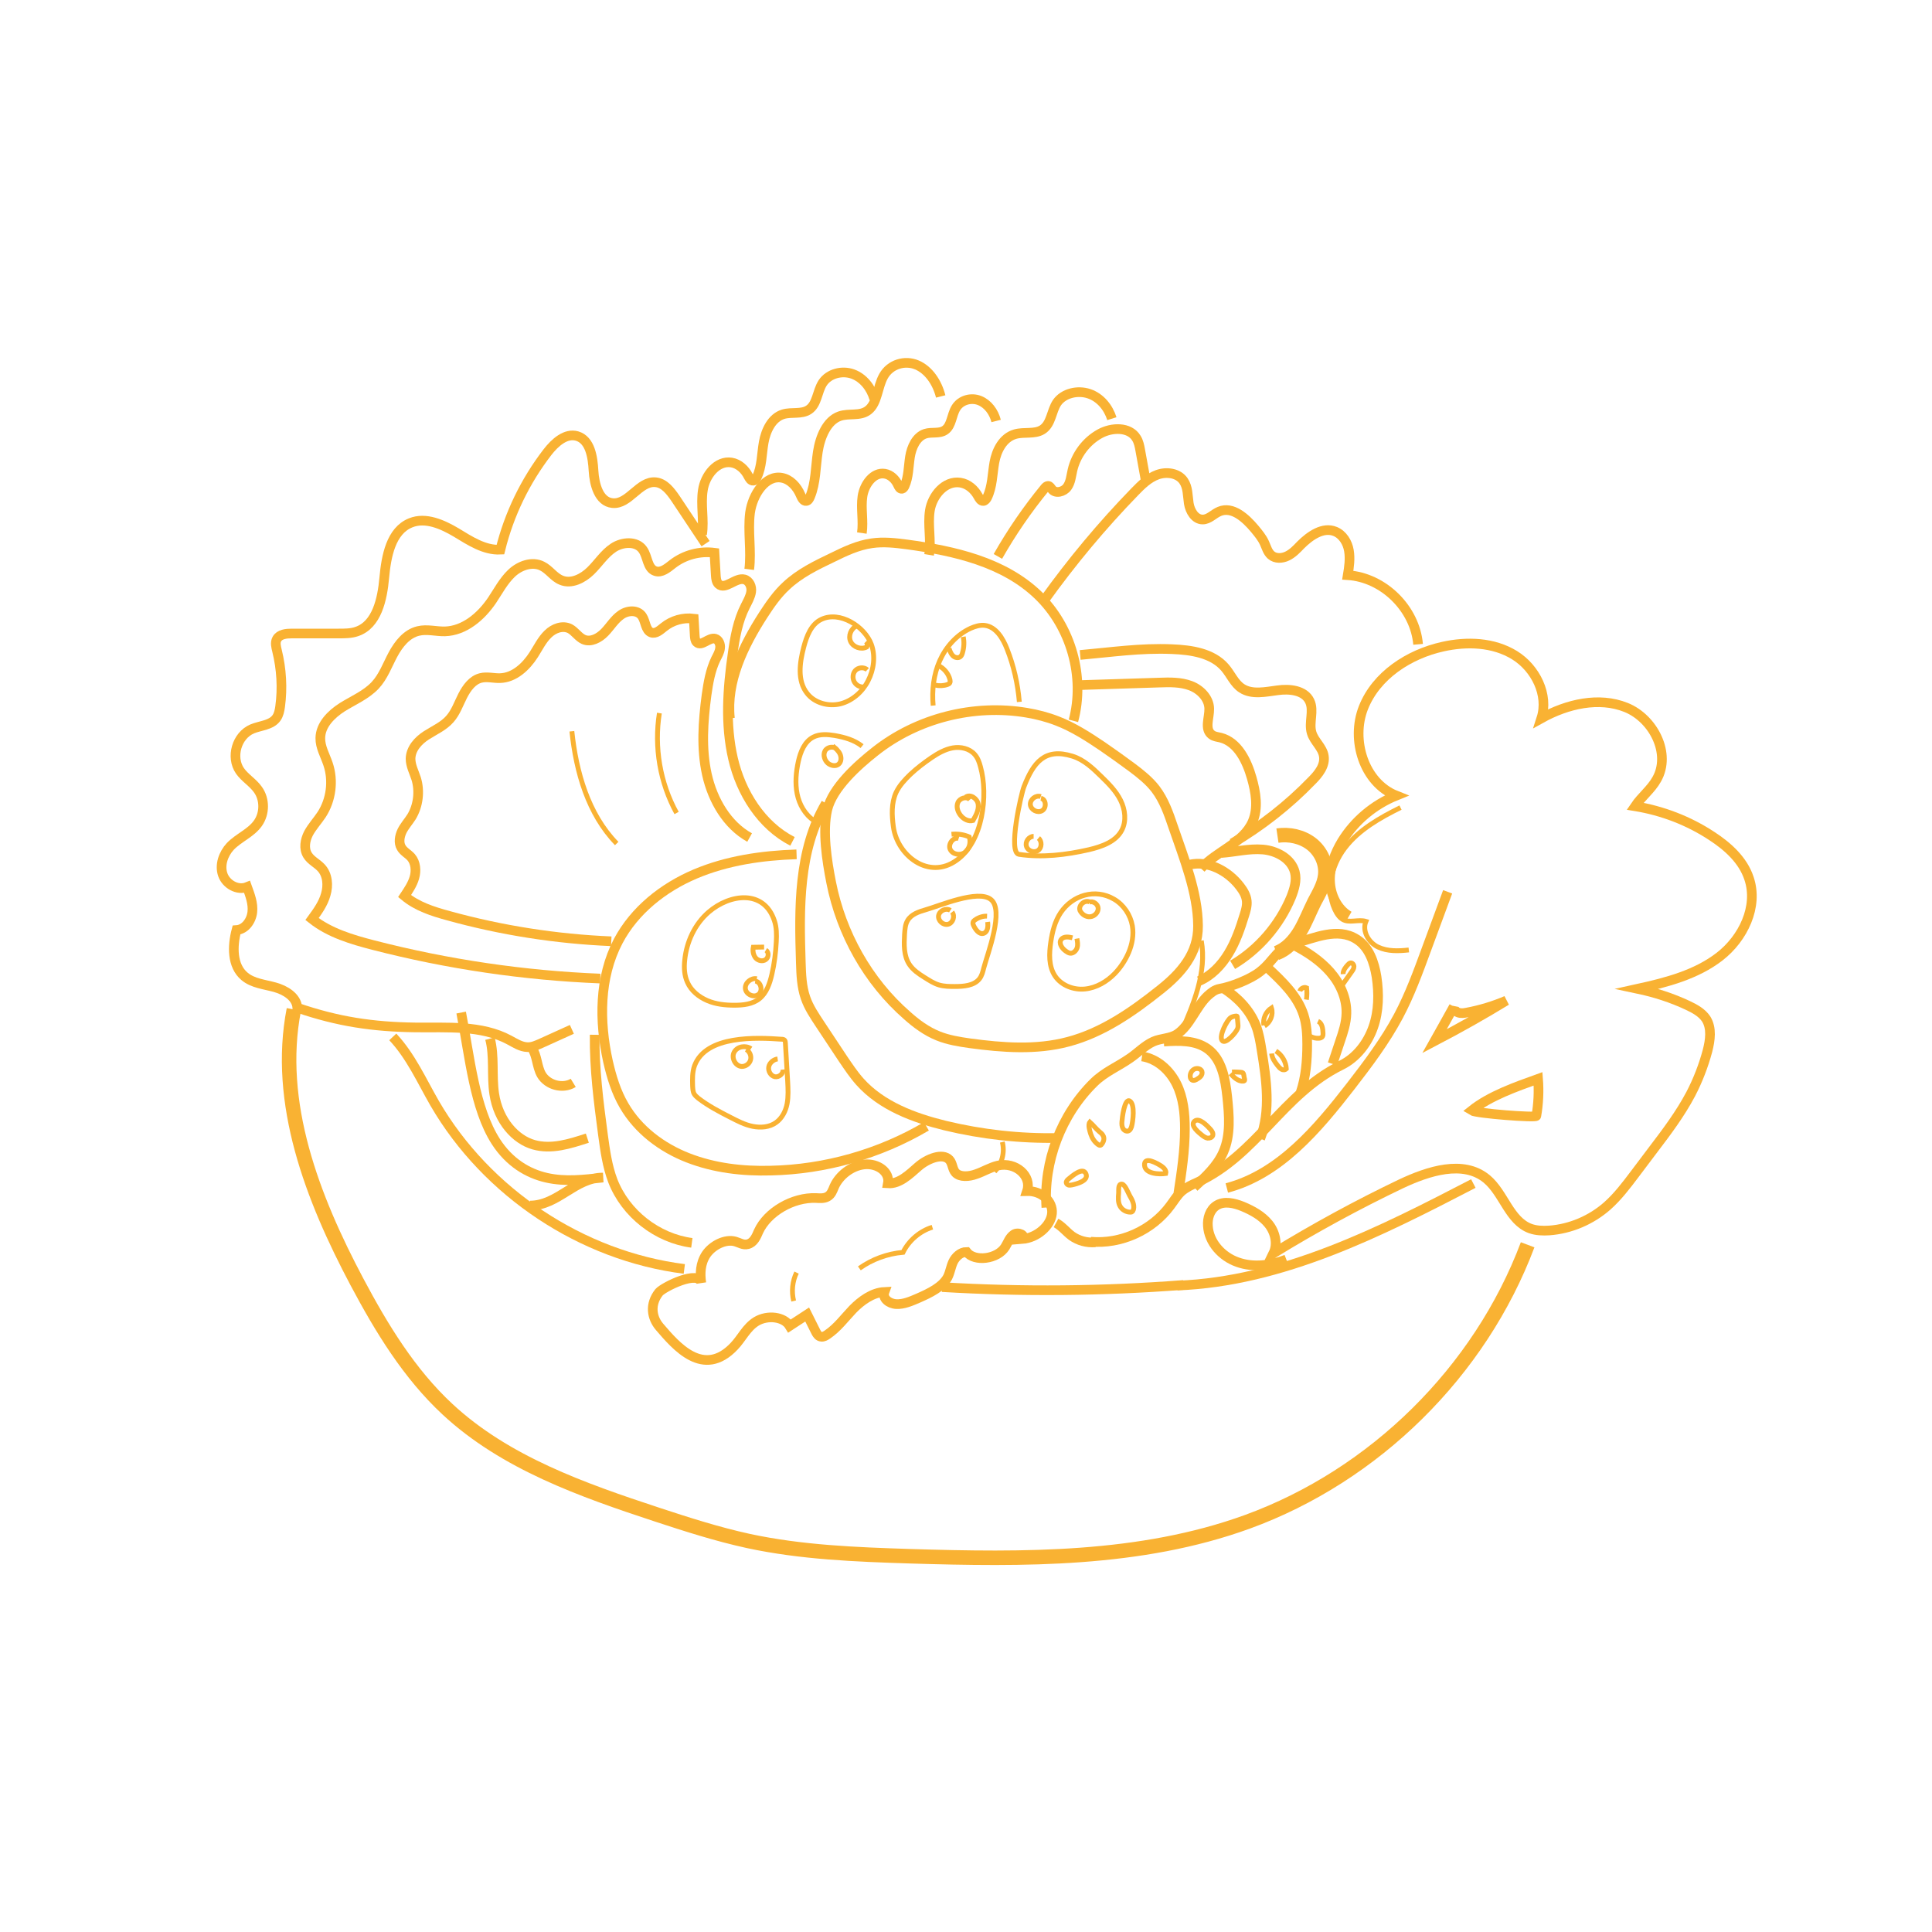 <?xml version="1.0" encoding="utf-8"?>
<!-- Generator: Adobe Illustrator 24.2.3, SVG Export Plug-In . SVG Version: 6.00 Build 0)  -->
<svg version="1.1" id="Lag_1" xmlns="http://www.w3.org/2000/svg" xmlns:xlink="http://www.w3.org/1999/xlink" x="0px" y="0px"
	 viewBox="0 0 100 100" style="enable-background:new 0 0 100 100;" xml:space="preserve">
<style type="text/css">
	.st0{fill:none;stroke:#F9B233;stroke-width:0.75;stroke-miterlimit:10;}
	.st1{fill:none;stroke:#F9B233;stroke-width:0.5;stroke-miterlimit:10;}
	.st2{fill:none;stroke:#F9B233;stroke-width:0.25;stroke-miterlimit:10;}
</style>
<path class="st0" d="M15.21,52.25c-0.94,4.83,0.96,9.76,3.27,14.11c1.27,2.39,2.7,4.74,4.68,6.58c2.99,2.78,6.98,4.18,10.86,5.46
	c1.55,0.51,3.11,1.01,4.71,1.36c2.74,0.59,5.56,0.7,8.36,0.79c5.89,0.18,11.93,0.23,17.47-1.78c6.59-2.4,12.04-7.77,14.51-14.34"/>
<path class="st1" d="M35.42,65.68c-5.31-0.67-10.23-3.94-12.92-8.57c-0.68-1.18-1.24-2.45-2.17-3.44"/>
<path class="st1" d="M60.94,66.54c5.44-0.21,10.48-2.77,15.32-5.28"/>
<path class="st1" d="M36.3,66.41c-0.07-0.48-0.06-1.01,0.25-1.48c0.31-0.46,0.98-0.82,1.51-0.67c0.21,0.06,0.41,0.2,0.64,0.14
	c0.31-0.07,0.45-0.4,0.56-0.66c0.46-1.01,1.78-1.78,2.98-1.73c0.2,0.01,0.41,0.03,0.59-0.07c0.2-0.11,0.27-0.33,0.35-0.52
	c0.25-0.57,0.88-1.08,1.56-1.15c0.69-0.07,1.33,0.39,1.22,0.98c0.6,0.04,1.11-0.47,1.57-0.87s1.26-0.73,1.61-0.35
	c0.17,0.19,0.15,0.48,0.32,0.67c0.23,0.24,0.69,0.21,1.07,0.07c0.38-0.13,0.73-0.35,1.12-0.44c0.92-0.21,1.77,0.54,1.51,1.32
	c0.74-0.02,1.35,0.52,1.29,1.16s-0.78,1.26-1.53,1.32c0.2-0.19-0.22-0.39-0.45-0.23s-0.3,0.42-0.44,0.64c-0.4,0.64-1.59,0.79-2,0.26
	c-0.31,0-0.58,0.26-0.7,0.52c-0.12,0.26-0.15,0.53-0.28,0.79c-0.28,0.51-0.93,0.82-1.52,1.08c-0.37,0.16-0.76,0.33-1.14,0.31
	c-0.38-0.02-0.73-0.3-0.61-0.63c-0.63,0.03-1.21,0.46-1.64,0.9c-0.43,0.45-0.79,0.95-1.32,1.31c-0.09,0.06-0.19,0.12-0.3,0.11
	c-0.15-0.01-0.23-0.13-0.29-0.25c-0.15-0.3-0.3-0.6-0.45-0.9c-0.3,0.2-0.61,0.39-0.91,0.59c-0.29-0.48-1.14-0.59-1.73-0.23
	c-0.51,0.32-0.74,0.86-1.14,1.28c-1.59,1.68-3.01-0.01-3.86-1c-0.41-0.48-0.52-1.17-0.03-1.79C34.35,66.61,36.19,65.7,36.3,66.41z"
	/>
<path class="st2" d="M41.08,67.34c-0.12-0.49-0.07-1.02,0.15-1.47"/>
<path class="st2" d="M44.48,65.65c0.66-0.47,1.45-0.76,2.26-0.83c0.3-0.61,0.87-1.1,1.52-1.3"/>
<path class="st1" d="M29.6,53.28c-0.53,0.24-1.06,0.48-1.59,0.72c-0.23,0.1-0.46,0.21-0.71,0.2c-0.34-0.01-0.64-0.21-0.94-0.37
	c-1.45-0.78-3.2-0.63-4.85-0.65c-2.22-0.03-4.02-0.3-6.12-1.02c-0.04-0.56-0.62-0.91-1.16-1.06s-1.14-0.2-1.57-0.56
	c-0.66-0.55-0.64-1.57-0.42-2.4c0.45-0.03,0.77-0.48,0.82-0.93c0.05-0.45-0.12-0.88-0.27-1.3c-0.49,0.2-1.09-0.14-1.26-0.64
	s0.03-1.07,0.39-1.46c0.43-0.45,1.07-0.69,1.43-1.2c0.36-0.51,0.36-1.24,0-1.74c-0.26-0.37-0.67-0.6-0.93-0.97
	c-0.49-0.71-0.17-1.83,0.63-2.17c0.43-0.18,0.99-0.19,1.26-0.57c0.12-0.17,0.16-0.38,0.19-0.59c0.13-0.96,0.07-1.94-0.16-2.88
	c-0.05-0.2-0.11-0.43-0.01-0.61c0.14-0.26,0.49-0.29,0.78-0.29c0.81,0,1.61,0,2.42,0c0.31,0,0.64,0,0.93-0.1
	c1.05-0.35,1.33-1.68,1.43-2.79c0.1-1.1,0.34-2.43,1.37-2.84c0.77-0.31,1.64,0.08,2.35,0.5c0.71,0.43,1.46,0.93,2.29,0.89
	c0.45-1.83,1.29-3.56,2.44-5.05c0.38-0.49,0.94-1,1.53-0.83c0.68,0.2,0.81,1.09,0.85,1.79s0.27,1.61,0.98,1.68
	c0.85,0.09,1.38-1.16,2.23-1.08c0.46,0.04,0.78,0.47,1.04,0.85c0.52,0.78,1.03,1.55,1.55,2.33"/>
<path class="st1" d="M31.07,50.65c-3.96-0.16-7.9-0.74-11.74-1.73c-1.12-0.29-2.27-0.63-3.18-1.35c0.29-0.4,0.58-0.8,0.71-1.27
	c0.14-0.47,0.1-1.02-0.23-1.38c-0.22-0.24-0.54-0.38-0.71-0.66c-0.21-0.34-0.13-0.78,0.05-1.13c0.19-0.35,0.46-0.64,0.68-0.97
	c0.49-0.76,0.62-1.75,0.33-2.61c-0.15-0.45-0.41-0.88-0.4-1.35c0.01-0.68,0.56-1.23,1.14-1.6c0.58-0.36,1.23-0.63,1.7-1.13
	c0.42-0.45,0.63-1.05,0.92-1.59c0.29-0.54,0.71-1.08,1.31-1.22c0.45-0.11,0.92,0.03,1.38,0.02c1.01-0.03,1.87-0.77,2.44-1.61
	c0.32-0.48,0.59-1,1.01-1.4s1.07-0.63,1.58-0.37c0.37,0.18,0.61,0.58,0.99,0.73c0.52,0.22,1.12-0.09,1.52-0.48s0.71-0.89,1.18-1.2
	c0.47-0.31,1.2-0.36,1.52,0.1c0.26,0.36,0.23,0.97,0.65,1.11c0.32,0.11,0.63-0.16,0.9-0.37c0.61-0.47,1.4-0.68,2.16-0.58
	c0.02,0.39,0.05,0.78,0.07,1.18c0.01,0.16,0.03,0.33,0.14,0.44c0.35,0.33,0.88-0.36,1.34-0.24c0.26,0.07,0.39,0.38,0.35,0.64
	s-0.18,0.5-0.3,0.74c-0.39,0.76-0.54,1.62-0.66,2.47c-0.26,1.8-0.39,3.65,0.02,5.42s1.46,3.46,3.08,4.29"/>
<path class="st1" d="M31.64,48.72c-2.84-0.12-5.67-0.56-8.42-1.32c-0.81-0.22-1.63-0.48-2.28-1.02c0.2-0.3,0.41-0.61,0.51-0.96
	s0.07-0.77-0.17-1.05c-0.16-0.18-0.39-0.29-0.51-0.5c-0.15-0.25-0.09-0.59,0.04-0.86c0.13-0.26,0.33-0.48,0.49-0.73
	c0.35-0.58,0.44-1.33,0.24-1.98c-0.11-0.34-0.29-0.67-0.29-1.03c0.01-0.52,0.4-0.94,0.82-1.21s0.89-0.47,1.22-0.85
	c0.3-0.34,0.45-0.79,0.66-1.2c0.21-0.41,0.51-0.82,0.94-0.92c0.32-0.08,0.66,0.02,0.99,0.01c0.73-0.02,1.34-0.58,1.75-1.22
	c0.23-0.36,0.42-0.76,0.73-1.06c0.3-0.3,0.76-0.47,1.14-0.28c0.26,0.14,0.44,0.44,0.71,0.56c0.37,0.16,0.8-0.07,1.09-0.37
	c0.29-0.3,0.51-0.68,0.85-0.91c0.34-0.24,0.86-0.27,1.09,0.08c0.18,0.27,0.17,0.73,0.47,0.84c0.23,0.08,0.45-0.12,0.65-0.28
	c0.43-0.35,1-0.51,1.55-0.44c0.02,0.3,0.03,0.6,0.05,0.89c0.01,0.12,0.02,0.25,0.1,0.33c0.25,0.25,0.63-0.27,0.96-0.18
	c0.18,0.05,0.28,0.29,0.25,0.49c-0.02,0.2-0.13,0.38-0.22,0.56c-0.28,0.58-0.39,1.23-0.48,1.87c-0.18,1.36-0.28,2.77,0.02,4.11
	s1.05,2.62,2.21,3.26"/>
<path class="st2" d="M29.6,37.85c0.22,2.11,0.84,4.29,2.32,5.81"/>
<path class="st2" d="M34.13,36.91c-0.28,1.76,0.03,3.61,0.89,5.17"/>
<path class="st1" d="M37.78,37.18c-0.2-1.9,0.69-3.74,1.72-5.34c0.35-0.54,0.72-1.08,1.2-1.52c0.68-0.64,1.54-1.06,2.38-1.46
	c0.65-0.32,1.32-0.64,2.04-0.74c0.6-0.09,1.21-0.02,1.82,0.06c2.45,0.33,5.01,0.91,6.79,2.62c1.71,1.64,2.44,4.23,1.83,6.51"/>
<path class="st1" d="M41.23,44.22c-1.79,0.06-3.6,0.32-5.25,1.02c-1.65,0.7-3.14,1.88-3.98,3.47c-0.99,1.88-0.99,4.15-0.53,6.23
	c0.18,0.79,0.42,1.58,0.83,2.28c0.73,1.26,1.95,2.18,3.31,2.71s2.83,0.7,4.28,0.66c2.82-0.06,5.63-0.86,8.06-2.29"/>
<path class="st1" d="M35.81,64.33c-1.8-0.24-3.43-1.51-4.09-3.21c-0.29-0.76-0.4-1.57-0.51-2.38c-0.23-1.72-0.45-3.44-0.43-5.18"/>
<path class="st2" d="M51.48,60.64c0.38-0.39,0.54-0.99,0.4-1.53"/>
<path class="st1" d="M60.72,42.79c0.55,1.61,1.28,3.41,1.29,5.13c0.01,1.44-0.88,2.45-1.95,3.3c-1.44,1.15-2.99,2.23-4.77,2.7
	c-1.65,0.44-3.39,0.31-5.09,0.08c-0.56-0.08-1.12-0.17-1.64-0.38c-0.6-0.24-1.13-0.63-1.61-1.06c-2.03-1.77-3.41-4.25-3.93-6.89
	c-0.22-1.11-0.46-2.64-0.2-3.76c0.27-1.14,1.58-2.31,2.47-3.01c2.18-1.73,5.11-2.47,7.85-2.01c0.54,0.09,1.08,0.23,1.59,0.43
	c0.83,0.32,1.59,0.81,2.33,1.31c0.52,0.36,1.03,0.72,1.54,1.1c0.44,0.33,0.88,0.68,1.21,1.11C60.25,41.42,60.49,42.11,60.72,42.79z"
	/>
<path class="st1" d="M54.77,58.9c-1.97,0.04-3.94-0.18-5.85-0.64c-1.63-0.4-3.29-1.02-4.41-2.27c-0.33-0.37-0.6-0.78-0.88-1.19
	c-0.39-0.59-0.79-1.19-1.18-1.78c-0.29-0.44-0.59-0.88-0.76-1.38c-0.2-0.58-0.22-1.2-0.24-1.81c-0.09-2.82-0.14-5.82,1.3-8.25"/>
<path class="st2" d="M61.11,53.5c0.67-1.53,1.36-3.17,1.07-4.81"/>
<path class="st1" d="M36.34,27.66c0.11-0.76-0.08-1.53,0.04-2.29c0.11-0.76,0.73-1.55,1.48-1.43c0.38,0.06,0.7,0.36,0.87,0.7
	c0.06,0.11,0.13,0.25,0.26,0.24c0.09-0.01,0.14-0.1,0.18-0.17c0.27-0.56,0.25-1.21,0.36-1.82c0.11-0.61,0.42-1.27,1.01-1.45
	c0.43-0.13,0.94,0.02,1.32-0.23c0.44-0.29,0.43-0.94,0.72-1.39c0.32-0.49,1.01-0.66,1.56-0.46c0.55,0.2,0.95,0.72,1.11,1.28"/>
<path class="st1" d="M38.78,29.47c0.12-0.97-0.08-1.96,0.04-2.92c0.13-0.96,0.81-1.98,1.65-1.82c0.43,0.08,0.78,0.45,0.97,0.9
	c0.06,0.14,0.15,0.32,0.29,0.3c0.1-0.01,0.16-0.12,0.2-0.22c0.3-0.72,0.28-1.54,0.4-2.32c0.12-0.78,0.47-1.62,1.13-1.85
	c0.48-0.17,1.05,0.02,1.47-0.3c0.49-0.37,0.48-1.2,0.8-1.77c0.35-0.63,1.12-0.84,1.73-0.58c0.61,0.26,1.05,0.91,1.23,1.63"/>
<path class="st1" d="M44.61,27.59c0.09-0.63-0.06-1.27,0.03-1.89c0.09-0.63,0.57-1.28,1.16-1.18c0.3,0.05,0.55,0.29,0.68,0.58
	c0.04,0.09,0.1,0.21,0.2,0.2c0.07-0.01,0.11-0.08,0.14-0.14c0.21-0.46,0.2-1,0.28-1.51c0.08-0.51,0.33-1.05,0.79-1.2
	c0.34-0.11,0.74,0.02,1.03-0.19c0.34-0.24,0.33-0.78,0.56-1.15c0.25-0.41,0.79-0.55,1.22-0.38s0.74,0.59,0.86,1.06"/>
<path class="st1" d="M48.09,28.72c0.12-0.76-0.08-1.54,0.04-2.3c0.12-0.76,0.77-1.56,1.57-1.44c0.41,0.06,0.74,0.36,0.93,0.71
	c0.06,0.11,0.14,0.25,0.27,0.24c0.09-0.01,0.15-0.1,0.19-0.17c0.28-0.57,0.27-1.22,0.38-1.83s0.44-1.28,1.08-1.46
	c0.46-0.13,1,0.02,1.4-0.23c0.47-0.3,0.46-0.95,0.76-1.4c0.34-0.49,1.07-0.66,1.66-0.46s1,0.72,1.18,1.29"/>
<path class="st1" d="M51.65,28.8c0.71-1.25,1.52-2.43,2.43-3.54c0.04-0.05,0.1-0.11,0.17-0.11c0.09,0,0.14,0.11,0.2,0.18
	c0.19,0.24,0.61,0.13,0.79-0.12c0.18-0.25,0.2-0.57,0.27-0.87c0.18-0.79,0.71-1.5,1.42-1.89c0.61-0.34,1.53-0.37,1.89,0.23
	c0.12,0.19,0.16,0.41,0.2,0.63c0.09,0.5,0.18,0.99,0.27,1.49"/>
<path class="st1" d="M54.06,31.05c1.42-1.98,2.98-3.85,4.67-5.59c0.35-0.36,0.71-0.72,1.18-0.89c0.47-0.17,1.07-0.09,1.35,0.32
	c0.23,0.33,0.21,0.76,0.27,1.16c0.06,0.4,0.32,0.84,0.72,0.84c0.33,0,0.57-0.3,0.87-0.42c0.67-0.28,1.35,0.34,1.82,0.9
	c0.19,0.23,0.39,0.47,0.51,0.74c0.1,0.22,0.16,0.46,0.34,0.62c0.23,0.2,0.57,0.18,0.84,0.05c0.27-0.13,0.48-0.35,0.69-0.57
	c0.48-0.48,1.16-0.96,1.79-0.7c0.39,0.16,0.64,0.57,0.71,0.99c0.07,0.42,0.01,0.85-0.06,1.27c1.85,0.12,3.48,1.73,3.64,3.58"/>
<path class="st1" d="M69.83,47.41c-0.62-0.36-0.97-1.1-0.99-1.82c-0.02-0.72,0.25-1.43,0.62-2.04c0.65-1.06,1.65-1.9,2.81-2.37
	c-1.67-0.66-2.36-2.88-1.7-4.55c0.66-1.67,2.35-2.77,4.11-3.16c1.25-0.28,2.62-0.23,3.71,0.44c1.09,0.67,1.78,2.06,1.39,3.27
	c1.33-0.74,2.98-1.13,4.39-0.56s2.34,2.39,1.58,3.72c-0.29,0.52-0.79,0.9-1.12,1.39c1.41,0.23,2.77,0.75,3.97,1.54
	c0.83,0.54,1.62,1.25,1.93,2.2c0.49,1.46-0.31,3.1-1.52,4.04s-2.75,1.34-4.25,1.67c0.9,0.19,1.77,0.47,2.6,0.86
	c0.36,0.17,0.73,0.37,0.95,0.7c0.3,0.48,0.21,1.1,0.07,1.65c-0.21,0.78-0.5,1.53-0.87,2.24c-0.54,1.02-1.23,1.94-1.93,2.86
	c-0.33,0.43-0.65,0.87-0.98,1.3c-0.43,0.57-0.87,1.15-1.41,1.63c-0.83,0.73-1.9,1.19-3.01,1.27c-0.33,0.02-0.66,0.01-0.97-0.1
	c-1.09-0.4-1.37-1.83-2.26-2.57c-1.21-1-3.02-0.41-4.44,0.26c-2.26,1.08-4.46,2.28-6.6,3.59c0.24-0.49,0.09-1.1-0.25-1.52
	s-0.83-0.69-1.33-0.9c-0.44-0.18-0.97-0.31-1.37-0.05c-0.34,0.22-0.47,0.66-0.44,1.05c0.05,0.86,0.73,1.6,1.54,1.88
	c0.81,0.29,1.72,0.17,2.52-0.14"/>
<path class="st1" d="M63.5,61.49c2.73-0.72,4.69-3.05,6.42-5.28c0.89-1.15,1.77-2.32,2.46-3.61c0.59-1.11,1.02-2.29,1.45-3.46
	c0.37-0.99,0.73-1.99,1.1-2.98"/>
<path class="st1" d="M75.25,52.1c-0.33,0.6-0.67,1.2-1,1.79c1.26-0.66,2.51-1.36,3.72-2.1c-0.66,0.28-1.35,0.49-2.05,0.62
	c-0.15,0.03-0.3,0.05-0.44,0c-0.14-0.05-0.26-0.19-0.23-0.34"/>
<path class="st1" d="M79.61,55.84c0.05,0.64,0.02,1.29-0.09,1.92c-0.02,0.11-3.12-0.13-3.35-0.28
	C77.12,56.72,78.47,56.25,79.61,55.84z"/>
<path class="st2" d="M72.92,49.17c-0.54,0.06-1.1,0.08-1.59-0.15s-0.84-0.83-0.63-1.33c-0.4-0.12-0.87,0.11-1.22-0.11
	c-0.13-0.08-0.22-0.2-0.3-0.33c-0.6-1.04-0.3-2.41,0.43-3.36c0.73-0.95,1.81-1.56,2.88-2.09"/>
<path class="st1" d="M62.06,50.78c0.65-0.28,1.16-0.82,1.53-1.43c0.37-0.61,0.6-1.28,0.81-1.96c0.08-0.25,0.16-0.51,0.13-0.77
	c-0.03-0.27-0.18-0.52-0.35-0.74c-0.61-0.8-1.65-1.36-2.63-1.12"/>
<path class="st1" d="M63.21,44.15c0.72-0.05,1.43-0.24,2.15-0.18c0.72,0.06,1.48,0.47,1.66,1.17c0.11,0.43-0.03,0.88-0.19,1.29
	c-0.6,1.45-1.68,2.71-3.03,3.51"/>
<path class="st0" d="M66.12,43.25c0.61-0.09,1.27,0.05,1.76,0.43s0.79,1.02,0.71,1.64c-0.06,0.49-0.33,0.93-0.56,1.37
	c-0.25,0.5-0.45,1.03-0.74,1.52c-0.29,0.48-0.69,0.93-1.22,1.12"/>
<path class="st2" d="M46.24,42.79c-0.08-0.59-0.11-1.22,0.14-1.77c0.17-0.36,0.45-0.66,0.74-0.94c0.34-0.32,0.71-0.6,1.09-0.86
	c0.34-0.23,0.71-0.44,1.11-0.51s0.86,0.03,1.13,0.34c0.16,0.18,0.24,0.41,0.3,0.64c0.41,1.47,0.13,3.88-1.24,4.84
	C48.08,45.56,46.44,44.29,46.24,42.79z"/>
<path class="st2" d="M52.74,44.22c1.2,0.18,2.43,0.03,3.62-0.24c0.67-0.16,1.4-0.41,1.71-1.02c0.24-0.47,0.17-1.06-0.07-1.54
	c-0.24-0.48-0.62-0.86-1-1.23c-0.44-0.43-0.9-0.87-1.49-1.05c-1.44-0.45-2.03,0.34-2.51,1.58C52.86,41.06,52.16,44.13,52.74,44.22z"
	/>
<path class="st2" d="M47.91,47.09c-0.35,0.1-0.74,0.23-0.93,0.55c-0.13,0.21-0.14,0.47-0.16,0.71c-0.03,0.54-0.05,1.12,0.25,1.57
	c0.19,0.29,0.49,0.49,0.78,0.67c0.24,0.15,0.48,0.31,0.75,0.39c0.27,0.08,0.55,0.08,0.83,0.08c0.45,0,0.98-0.04,1.26-0.39
	c0.13-0.16,0.18-0.37,0.23-0.57c0.19-0.72,1.08-3.01,0.36-3.55C50.61,46.03,48.62,46.89,47.91,47.09z"/>
<path class="st2" d="M54.9,47.24c-0.3,0.45-0.43,0.98-0.51,1.51c-0.09,0.6-0.12,1.26,0.22,1.77c0.33,0.49,0.96,0.73,1.55,0.67
	c0.59-0.06,1.13-0.38,1.54-0.8c0.3-0.31,0.55-0.69,0.72-1.09c0.18-0.43,0.27-0.91,0.19-1.38c-0.1-0.57-0.45-1.09-0.95-1.38
	C56.69,45.97,55.51,46.33,54.9,47.24z"/>
<path class="st2" d="M36.68,47.21c-0.72,0.62-1.15,1.55-1.24,2.5c-0.04,0.38-0.02,0.78,0.14,1.13c0.19,0.44,0.59,0.76,1.03,0.95
	c0.44,0.19,0.93,0.24,1.4,0.24c0.46,0,0.94-0.05,1.3-0.34c0.37-0.3,0.53-0.78,0.64-1.25c0.13-0.56,0.2-1.12,0.23-1.69
	c0.02-0.37,0.02-0.75-0.1-1.1C39.54,46.03,37.78,46.26,36.68,47.21z"/>
<path class="st2" d="M35.95,55.16c-0.12,0.33-0.11,0.7-0.1,1.05c0.01,0.14,0.01,0.29,0.08,0.41c0.05,0.09,0.14,0.16,0.22,0.23
	c0.51,0.39,1.08,0.69,1.65,0.98c0.37,0.19,0.75,0.39,1.16,0.47c0.41,0.08,0.87,0.05,1.21-0.2c0.31-0.22,0.5-0.6,0.57-0.97
	c0.07-0.38,0.05-0.77,0.03-1.15c-0.04-0.67-0.08-1.35-0.12-2.02c0-0.04-0.01-0.08-0.03-0.11c-0.04-0.05-0.1-0.06-0.17-0.06
	C39.17,53.7,36.54,53.57,35.95,55.16z"/>
<path class="st2" d="M42.51,32.06c-0.53,0.25-0.76,0.87-0.91,1.44c-0.21,0.8-0.34,1.73,0.17,2.38c0.39,0.51,1.11,0.7,1.73,0.55
	c0.62-0.16,1.14-0.62,1.43-1.19c0.3-0.58,0.39-1.28,0.17-1.89C44.76,32.43,43.47,31.6,42.51,32.06z"/>
<path class="st2" d="M48.3,36.52c-0.07-0.79,0.02-1.6,0.34-2.32s0.88-1.35,1.6-1.68c0.23-0.1,0.48-0.18,0.73-0.15
	c0.58,0.07,0.94,0.67,1.15,1.21c0.35,0.88,0.56,1.81,0.64,2.75"/>
<path class="st2" d="M44.62,38.62c-0.4-0.32-0.91-0.46-1.42-0.55c-0.37-0.06-0.77-0.09-1.1,0.08c-0.46,0.23-0.67,0.77-0.78,1.27
	c-0.12,0.55-0.17,1.12-0.06,1.67s0.41,1.08,0.88,1.39"/>
<path class="st2" d="M44.34,32.4c-0.3,0.13-0.45,0.52-0.31,0.81s0.54,0.43,0.83,0.28c0.05-0.09,0.03-0.21-0.04-0.28"/>
<path class="st2" d="M44.89,34.67c-0.17-0.16-0.48-0.13-0.63,0.05c-0.15,0.18-0.14,0.47,0.01,0.65c0.1,0.12,0.25,0.19,0.41,0.19"/>
<path class="st2" d="M49.12,33.56c0.05,0.14,0.1,0.28,0.2,0.38c0.1,0.1,0.28,0.14,0.39,0.05c0.06-0.05,0.09-0.13,0.11-0.21
	c0.08-0.27,0.09-0.55,0.04-0.82"/>
<path class="st2" d="M48.57,34.45c0.29,0.14,0.52,0.41,0.6,0.73c0.01,0.06,0.02,0.12-0.01,0.17c-0.02,0.04-0.07,0.06-0.12,0.08
	c-0.2,0.07-0.43,0.08-0.64,0.03"/>
<path class="st2" d="M43.3,38.78c-0.15-0.18-0.49-0.12-0.6,0.09s-0.02,0.49,0.16,0.64c0.15,0.12,0.39,0.17,0.54,0.05
	c0.15-0.12,0.16-0.35,0.08-0.53c-0.08-0.17-0.23-0.3-0.38-0.42"/>
<path class="st2" d="M50.2,41.39c-0.17-0.19-0.52-0.08-0.62,0.15s0,0.51,0.17,0.7c0.15,0.17,0.39,0.29,0.61,0.23
	c0.15-0.26,0.31-0.54,0.27-0.84c-0.04-0.3-0.41-0.55-0.65-0.37"/>
<path class="st2" d="M49.62,43.4c-0.28-0.09-0.56,0.29-0.44,0.56c0.12,0.27,0.52,0.34,0.76,0.16s0.32-0.52,0.23-0.8
	c-0.29-0.13-0.61-0.17-0.92-0.14"/>
<path class="st2" d="M53.87,41.23c-0.26-0.09-0.56,0.15-0.54,0.42c0.03,0.27,0.37,0.45,0.61,0.31c0.24-0.14,0.21-0.59-0.06-0.64"/>
<path class="st2" d="M53.5,43.29c-0.25,0-0.45,0.28-0.37,0.52c0.07,0.24,0.4,0.35,0.6,0.21c0.2-0.14,0.21-0.48,0.02-0.64"/>
<path class="st2" d="M49.19,47.12c-0.22-0.14-0.56,0.01-0.61,0.27c-0.04,0.26,0.23,0.51,0.49,0.45c0.25-0.06,0.38-0.42,0.21-0.63"/>
<path class="st2" d="M51.09,47.42c-0.22-0.01-0.45,0.07-0.63,0.2c-0.05,0.04-0.1,0.08-0.1,0.14c-0.01,0.06,0.02,0.11,0.04,0.16
	c0.1,0.21,0.29,0.46,0.51,0.39c0.22-0.07,0.24-0.36,0.21-0.59"/>
<path class="st2" d="M55.51,48.54c-0.2-0.05-0.45-0.08-0.58,0.08c-0.15,0.2,0.04,0.48,0.25,0.62c0.07,0.05,0.14,0.09,0.22,0.1
	c0.16,0.01,0.3-0.13,0.35-0.28c0.05-0.16,0.02-0.32-0.01-0.48"/>
<path class="st2" d="M56.41,46.69c-0.26-0.14-0.61,0.17-0.51,0.44c0.1,0.2,0.31,0.34,0.53,0.32c0.22-0.02,0.42-0.22,0.41-0.44
	c-0.01-0.22-0.27-0.4-0.47-0.31"/>
<path class="st2" d="M39.55,49.02c-0.19,0-0.37,0.01-0.56,0.01c-0.04,0.19,0,0.4,0.12,0.55c0.13,0.15,0.36,0.2,0.52,0.09
	c0.16-0.11,0.18-0.39,0.01-0.49"/>
<path class="st2" d="M39.17,50.66c-0.29-0.06-0.62,0.21-0.59,0.51c0.03,0.3,0.44,0.49,0.68,0.3c0.24-0.18,0.13-0.65-0.17-0.69"/>
<path class="st2" d="M38.87,54.28c-0.28-0.19-0.71-0.12-0.87,0.18c-0.16,0.29,0.06,0.73,0.4,0.74c0.21,0,0.4-0.15,0.45-0.35
	c0.05-0.2-0.05-0.43-0.23-0.53"/>
<path class="st2" d="M40.25,54.81c-0.22,0.03-0.42,0.2-0.46,0.41c-0.04,0.22,0.1,0.46,0.31,0.51c0.22,0.04,0.45-0.15,0.43-0.37"/>
<path class="st1" d="M56.45,64.27c1.57,0.14,3.18-0.59,4.12-1.86c0.19-0.25,0.35-0.53,0.58-0.74c0.24-0.21,0.53-0.34,0.82-0.47
	c3.11-1.44,4.39-4.56,7.46-6.07c0.79-0.39,1.36-1.14,1.65-1.97s0.3-1.73,0.17-2.6c-0.12-0.75-0.39-1.55-1.04-1.95
	c-0.98-0.62-2.16-0.06-3.14,0.2c-1.01,0.26-1.09,0.89-1.86,1.49c-0.48,0.38-1.49,0.78-2.09,0.88c-0.24,0.04-0.43,0.2-0.61,0.36
	c-0.6,0.56-0.92,1.55-1.59,1.99c-0.35,0.23-0.84,0.21-1.22,0.38c-0.46,0.21-0.8,0.58-1.21,0.86c-0.63,0.44-1.31,0.71-1.87,1.26
	c-1.7,1.67-2.62,4.1-2.46,6.47"/>
<path class="st1" d="M59.11,54.68c0.79,0.12,1.44,0.72,1.79,1.43s0.43,1.53,0.43,2.32c0,1.12-0.17,2.24-0.34,3.35"/>
<path class="st1" d="M60.24,53.91c0.79-0.05,1.64-0.08,2.28,0.39c0.73,0.54,0.9,1.56,1,2.46c0.1,0.97,0.19,1.98-0.2,2.87
	c-0.32,0.73-0.92,1.28-1.51,1.82"/>
<path class="st1" d="M63.32,51.15c0.73,0.47,1.36,1.11,1.68,1.92c0.16,0.41,0.23,0.84,0.3,1.28c0.25,1.53,0.48,3.14-0.07,4.59"/>
<path class="st1" d="M65.62,50.1c0.75,0.7,1.53,1.44,1.85,2.42c0.16,0.49,0.19,1.01,0.19,1.52c0,0.85-0.07,1.71-0.34,2.51"/>
<path class="st1" d="M66.95,48.91c0.7,0.36,1.37,0.8,1.89,1.39c0.52,0.59,0.87,1.36,0.85,2.15c-0.01,0.5-0.17,0.98-0.33,1.45
	c-0.13,0.39-0.26,0.78-0.39,1.17"/>
<path class="st1" d="M29.67,56.05c-0.54,0.33-1.33,0.12-1.65-0.43c-0.24-0.43-0.21-0.97-0.49-1.38"/>
<path class="st1" d="M30.4,58.91c-0.92,0.3-1.86,0.6-2.78,0.34c-0.92-0.26-1.83-1.22-2.04-2.64c-0.14-0.93,0.02-1.96-0.22-2.85"/>
<path class="st1" d="M23.87,52.41c0.45,2.34,0.69,4.95,1.79,6.67c0.7,1.09,1.66,1.66,2.63,1.88s1.95,0.1,2.92-0.01
	c-1.45,0-2.33,1.45-3.78,1.45"/>
<path class="st1" d="M55.91,33.9c1.6-0.14,3.12-0.37,4.75-0.3c1,0.04,2.09,0.2,2.74,0.95c0.31,0.36,0.49,0.83,0.88,1.08
	c0.53,0.34,1.22,0.18,1.84,0.1c0.62-0.09,1.4-0.01,1.67,0.56c0.24,0.5-0.06,1.11,0.1,1.64c0.13,0.44,0.56,0.75,0.63,1.2
	c0.08,0.49-0.27,0.93-0.62,1.28c-1.22,1.26-2.61,2.35-4.12,3.24"/>
<path class="st1" d="M55.61,35.47c1.47-0.05,2.94-0.09,4.4-0.14c0.54-0.02,1.1-0.03,1.61,0.16s0.96,0.65,0.97,1.19
	c0.01,0.47-0.26,1.06,0.13,1.35c0.13,0.1,0.3,0.11,0.46,0.15c0.89,0.23,1.36,1.21,1.61,2.09c0.21,0.74,0.35,1.56,0.04,2.27
	c-0.49,1.11-1.86,1.51-2.67,2.41"/>
<path class="st1" d="M56.69,64.3c-0.43,0.04-0.87-0.08-1.22-0.33c-0.28-0.21-0.5-0.5-0.81-0.67"/>
<path class="st1" d="M61.25,66.51c-4.15,0.32-8.33,0.36-12.49,0.11"/>
<path class="st2" d="M58.07,58.07c-0.01,0.12,0,0.25,0.06,0.35c0.06,0.1,0.2,0.17,0.31,0.1c0.07-0.04,0.1-0.13,0.13-0.21
	c0.07-0.26,0.19-1.14-0.09-1.32C58.2,56.82,58.08,57.89,58.07,58.07z"/>
<path class="st2" d="M56.46,58.71c0.07,0.21,0.2,0.41,0.39,0.54c0.03,0.02,0.07,0.04,0.11,0.03c0.03-0.01,0.05-0.03,0.06-0.05
	c0.11-0.13,0.16-0.32,0.07-0.46c-0.04-0.08-0.11-0.13-0.18-0.19c-0.18-0.15-0.33-0.35-0.5-0.5C56.3,58.22,56.41,58.55,56.46,58.71z"
	/>
<path class="st2" d="M55.3,61.03c-0.06,0.05-0.12,0.11-0.11,0.19c0.01,0.06,0.06,0.1,0.12,0.12c0.06,0.01,0.12,0,0.18-0.01
	c0.23-0.05,0.87-0.21,0.72-0.57C56.06,60.37,55.48,60.88,55.3,61.03z"/>
<path class="st2" d="M57.9,61.75c-0.02,0.23-0.04,0.49,0.08,0.69c0.1,0.18,0.31,0.3,0.52,0.3c0.03,0,0.05,0,0.08-0.01
	c0.05-0.02,0.07-0.08,0.09-0.13c0.06-0.25-0.07-0.5-0.2-0.72c-0.07-0.12-0.24-0.58-0.4-0.59C57.86,61.27,57.91,61.6,57.9,61.75z"/>
<path class="st2" d="M60.34,60.74c0.04-0.15-0.09-0.29-0.22-0.38c-0.2-0.13-0.91-0.55-0.88-0.05
	C59.27,60.77,60.01,60.79,60.34,60.74z"/>
<path class="st2" d="M61.86,55.32c0.13-0.04,0.3,0,0.35,0.13c0.03,0.09,0,0.19-0.06,0.26c-0.06,0.07-0.15,0.12-0.23,0.17
	C61.53,56.09,61.49,55.45,61.86,55.32z"/>
<path class="st2" d="M62.65,58.45c0.08,0.09,0.16,0.21,0.12,0.33c-0.04,0.1-0.16,0.14-0.27,0.13c-0.1-0.02-0.19-0.08-0.28-0.15
	c-0.16-0.13-0.63-0.49-0.4-0.72C62.07,57.81,62.5,58.29,62.65,58.45z"/>
<path class="st2" d="M63.69,52.68c0.08-0.06,0.19-0.08,0.29-0.09c0.02,0,0.03,0,0.05,0.01c0.01,0.01,0.01,0.03,0.01,0.04
	c0.01,0.1,0.02,0.21,0.03,0.31c0.01,0.09,0.02,0.19-0.01,0.28c-0.07,0.21-0.65,0.87-0.81,0.62C63.09,53.61,63.5,52.82,63.69,52.68z"
	/>
<path class="st2" d="M63.77,55.49c0.15-0.01,0.3,0,0.45,0.01c0.04,0,0.08,0.01,0.11,0.03c0.03,0.03,0.04,0.08,0.05,0.12
	c0.01,0.07,0.02,0.14,0.04,0.21c0,0.03,0.01,0.06-0.01,0.08c-0.01,0.01-0.04,0.02-0.06,0.02c-0.26,0.02-0.48-0.19-0.66-0.39"/>
<path class="st2" d="M65.42,53.07c-0.07-0.34,0.1-0.71,0.39-0.9c0.11,0.34-0.05,0.75-0.36,0.93"/>
<path class="st2" d="M66.04,54.4c0.31,0.2,0.52,0.55,0.54,0.92c-0.07,0.07-0.18,0.07-0.26,0.02s-0.14-0.12-0.2-0.2
	c-0.14-0.18-0.28-0.38-0.3-0.61"/>
<path class="st2" d="M67.28,51.3c0.04-0.14,0.22-0.23,0.35-0.17c0.02,0.2,0.02,0.41-0.01,0.61"/>
<path class="st2" d="M68.22,52.86c0.22,0.1,0.25,0.39,0.26,0.63c0,0.06,0,0.11-0.03,0.16c-0.04,0.07-0.13,0.09-0.21,0.09
	c-0.24,0.01-0.49-0.1-0.65-0.28"/>
<path class="st2" d="M69.52,50.42c-0.01-0.18,0.11-0.34,0.24-0.48c0.04-0.04,0.08-0.09,0.14-0.1c0.1-0.01,0.18,0.09,0.18,0.19
	c0,0.1-0.06,0.19-0.12,0.27c-0.15,0.22-0.31,0.43-0.46,0.65"/>
</svg>

